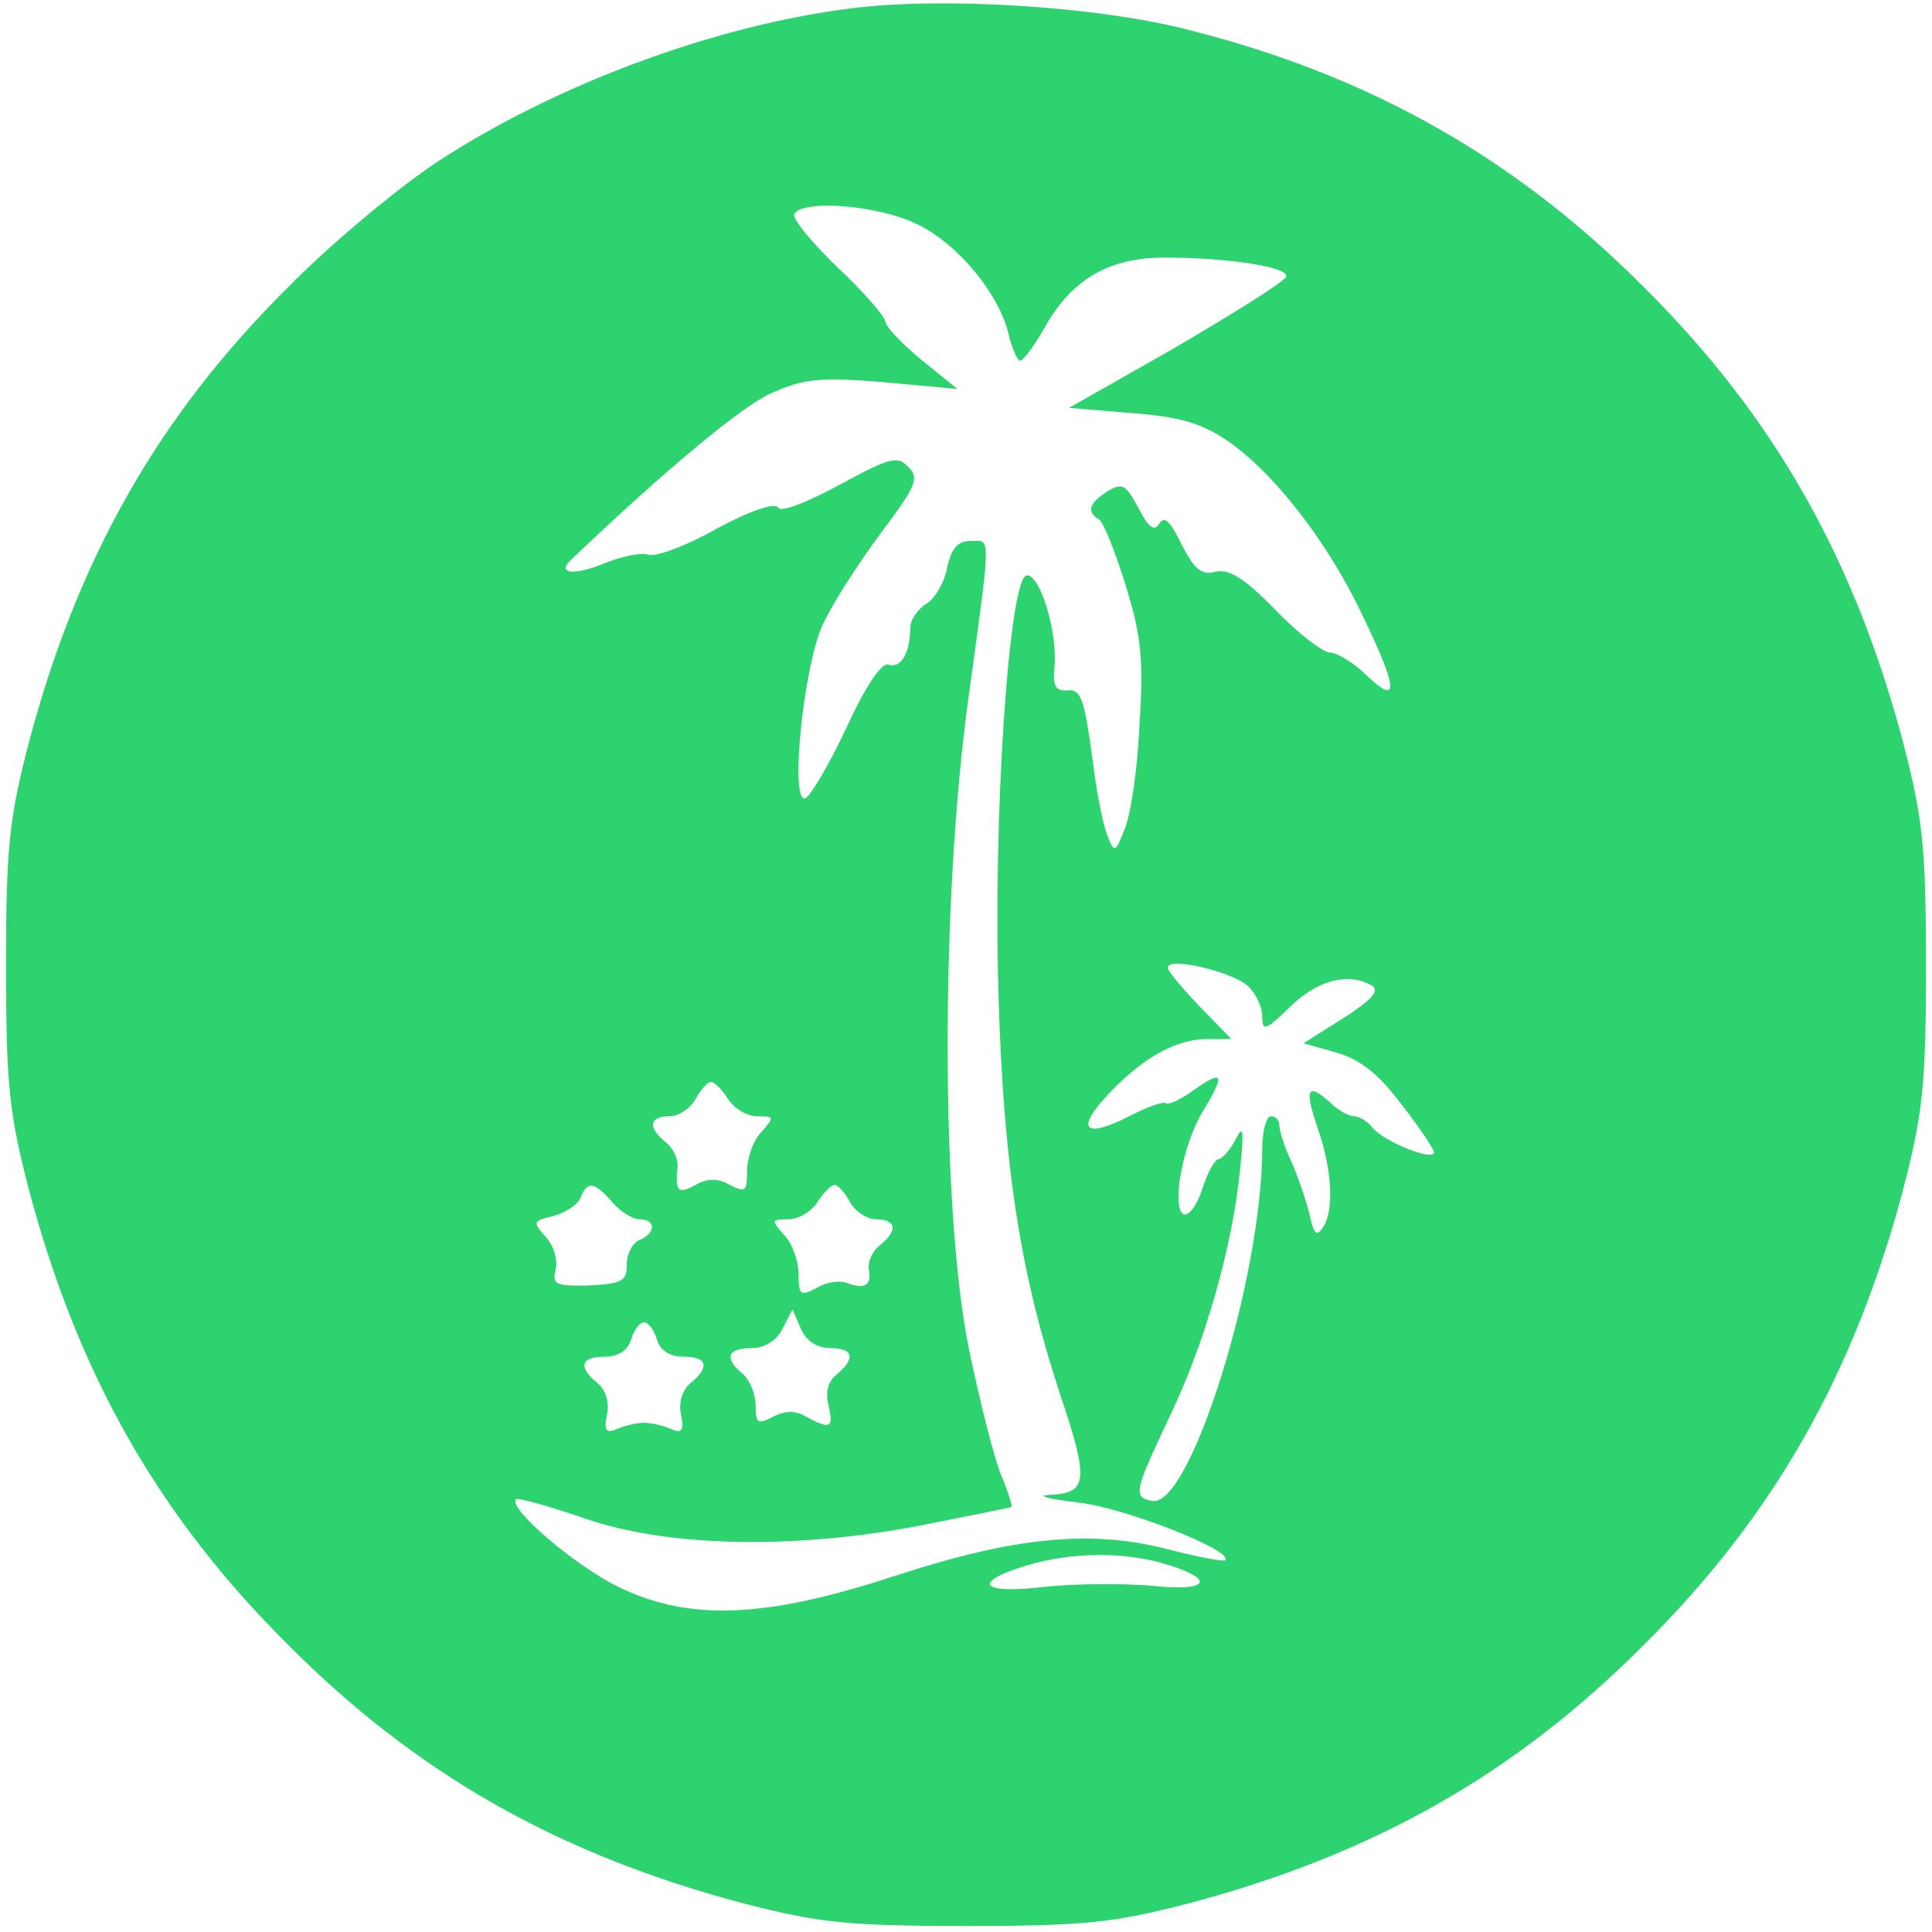  <svg version="1.0" xmlns="http://www.w3.org/2000/svg"  width="225pt" height="225pt" viewBox="0 0 225 225"  preserveAspectRatio="xMidYMid meet">  <g transform="translate(0,225) scale(0.1,-0.1)" fill="#2dd36f" stroke="none"> <path d="M989 2240 c-157 -20 -341 -88 -479 -178 -47 -31 -126 -97 -175 -147 -151 -150 -245 -316 -302 -532 -22 -86 -26 -118 -26 -258 0 -140 4 -172 26 -258 57 -216 151 -382 302 -532 150 -151 316 -245 532 -302 86 -22 118 -26 258 -26 140 0 172 4 258 26 216 57 382 151 532 302 151 150 245 316 302 532 22 86 26 118 26 258 0 140 -4 172 -26 258 -57 216 -151 382 -302 532 -150 151 -320 247 -530 300 -108 28 -289 39 -396 25z m79 -251 c48 -23 97 -83 107 -130 4 -16 10 -29 13 -29 4 0 17 18 30 41 31 54 74 79 138 79 74 0 145 -11 142 -22 -2 -6 -60 -42 -128 -82 l-125 -71 72 -6 c54 -4 81 -11 112 -32 53 -36 116 -116 157 -202 42 -87 44 -108 6 -72 -15 15 -35 27 -43 27 -8 0 -37 22 -64 50 -36 37 -54 48 -70 44 -16 -4 -24 3 -39 32 -13 27 -20 34 -26 24 -6 -9 -12 -5 -24 18 -15 28 -19 30 -36 20 -22 -14 -25 -24 -10 -33 5 -3 19 -38 31 -77 18 -58 21 -86 16 -162 -2 -50 -10 -104 -17 -121 -11 -28 -12 -29 -20 -9 -5 12 -11 43 -15 70 -12 91 -15 102 -33 100 -13 -1 -16 6 -14 27 4 39 -16 107 -32 107 -21 0 -40 -287 -33 -494 6 -197 26 -321 71 -458 35 -104 33 -117 -13 -119 -15 -1 2 -5 36 -9 53 -6 180 -56 170 -67 -2 -2 -33 4 -68 13 -90 23 -179 14 -319 -32 -150 -49 -238 -52 -320 -12 -51 25 -129 92 -119 102 2 2 38 -8 79 -22 97 -34 246 -37 395 -8 55 11 101 20 103 21 1 1 -4 18 -12 37 -8 19 -25 86 -38 149 -32 161 -33 517 0 757 27 197 26 182 2 182 -15 0 -22 -9 -27 -31 -3 -17 -14 -36 -24 -42 -11 -7 -19 -19 -19 -29 0 -28 -11 -47 -25 -42 -8 3 -26 -23 -50 -75 -21 -45 -43 -81 -48 -81 -17 0 -1 151 20 200 11 25 42 73 68 108 42 56 46 65 33 78 -13 14 -22 11 -81 -21 -39 -21 -68 -32 -71 -26 -4 6 -33 -4 -72 -25 -35 -20 -71 -33 -79 -30 -8 3 -31 -2 -51 -10 -36 -15 -57 -12 -38 5 108 103 198 178 232 193 38 17 56 19 130 13 l87 -8 -42 34 c-23 19 -42 39 -42 45 -1 6 -26 35 -56 63 -30 29 -53 57 -50 62 11 17 98 10 143 -12z m385 -887 c9 -8 17 -24 17 -36 0 -18 4 -16 33 12 32 31 68 40 95 24 9 -6 -1 -17 -34 -38 l-46 -29 39 -11 c27 -8 48 -24 75 -60 21 -27 38 -52 38 -56 0 -11 -57 12 -71 28 -6 8 -16 14 -22 14 -6 0 -19 7 -29 17 -26 23 -29 14 -13 -32 16 -46 19 -94 6 -114 -8 -12 -11 -8 -16 15 -4 16 -13 43 -21 61 -8 17 -14 36 -14 42 0 6 -4 11 -10 11 -5 0 -10 -17 -10 -37 0 -151 -84 -419 -128 -411 -23 4 -21 11 20 98 41 85 73 197 82 286 5 49 4 55 -5 37 -7 -13 -16 -23 -20 -23 -4 0 -13 -16 -19 -35 -6 -19 -16 -32 -22 -29 -14 9 0 83 23 120 26 43 24 49 -10 25 -15 -11 -30 -18 -33 -16 -2 3 -22 -4 -43 -15 -53 -27 -63 -15 -23 27 40 42 78 63 115 63 l27 0 -37 38 c-20 21 -37 41 -37 45 0 13 73 -4 93 -21z m-605 -132 c7 -11 22 -20 34 -20 20 0 20 -1 5 -18 -10 -10 -17 -31 -17 -46 0 -24 -2 -25 -20 -16 -14 8 -26 8 -40 0 -20 -11 -24 -8 -21 21 1 9 -5 22 -14 29 -21 17 -19 30 5 30 10 0 24 9 30 20 6 11 14 20 18 20 4 0 13 -9 20 -20z m-135 -120 c9 -11 24 -20 32 -20 19 0 19 -16 0 -24 -8 -3 -15 -16 -15 -28 0 -20 -5 -23 -44 -25 -39 -1 -43 1 -39 18 3 11 -2 28 -11 38 -16 18 -16 19 9 25 14 4 28 13 31 21 8 20 16 19 37 -5z m277 0 c6 -11 20 -20 30 -20 24 0 26 -13 5 -30 -9 -7 -15 -20 -13 -29 3 -18 -5 -23 -26 -15 -8 3 -24 1 -35 -6 -19 -10 -21 -8 -21 16 0 15 -7 36 -17 46 -15 17 -15 18 5 18 12 0 27 9 34 20 7 11 16 20 20 20 4 0 12 -9 18 -20z m-23 -170 c27 0 30 -12 7 -31 -10 -8 -13 -21 -9 -36 6 -26 2 -28 -26 -13 -13 8 -25 7 -39 0 -17 -9 -20 -8 -20 13 0 14 -7 30 -15 37 -22 18 -18 30 10 30 15 0 29 8 36 22 l12 23 10 -23 c6 -14 19 -22 34 -22z m-202 10 c4 -13 15 -20 31 -20 28 0 31 -12 8 -31 -9 -7 -14 -22 -11 -36 4 -19 1 -23 -12 -17 -9 4 -23 7 -31 7 -8 0 -22 -3 -31 -7 -13 -6 -16 -2 -12 17 3 14 -2 29 -11 36 -23 19 -20 31 8 31 16 0 27 7 31 20 3 11 10 20 15 20 5 0 12 -9 15 -20z m587 -260 c64 -18 59 -34 -8 -27 -32 3 -89 3 -127 -1 -75 -9 -87 5 -21 25 50 15 109 16 156 3z"/> </g> </svg> 